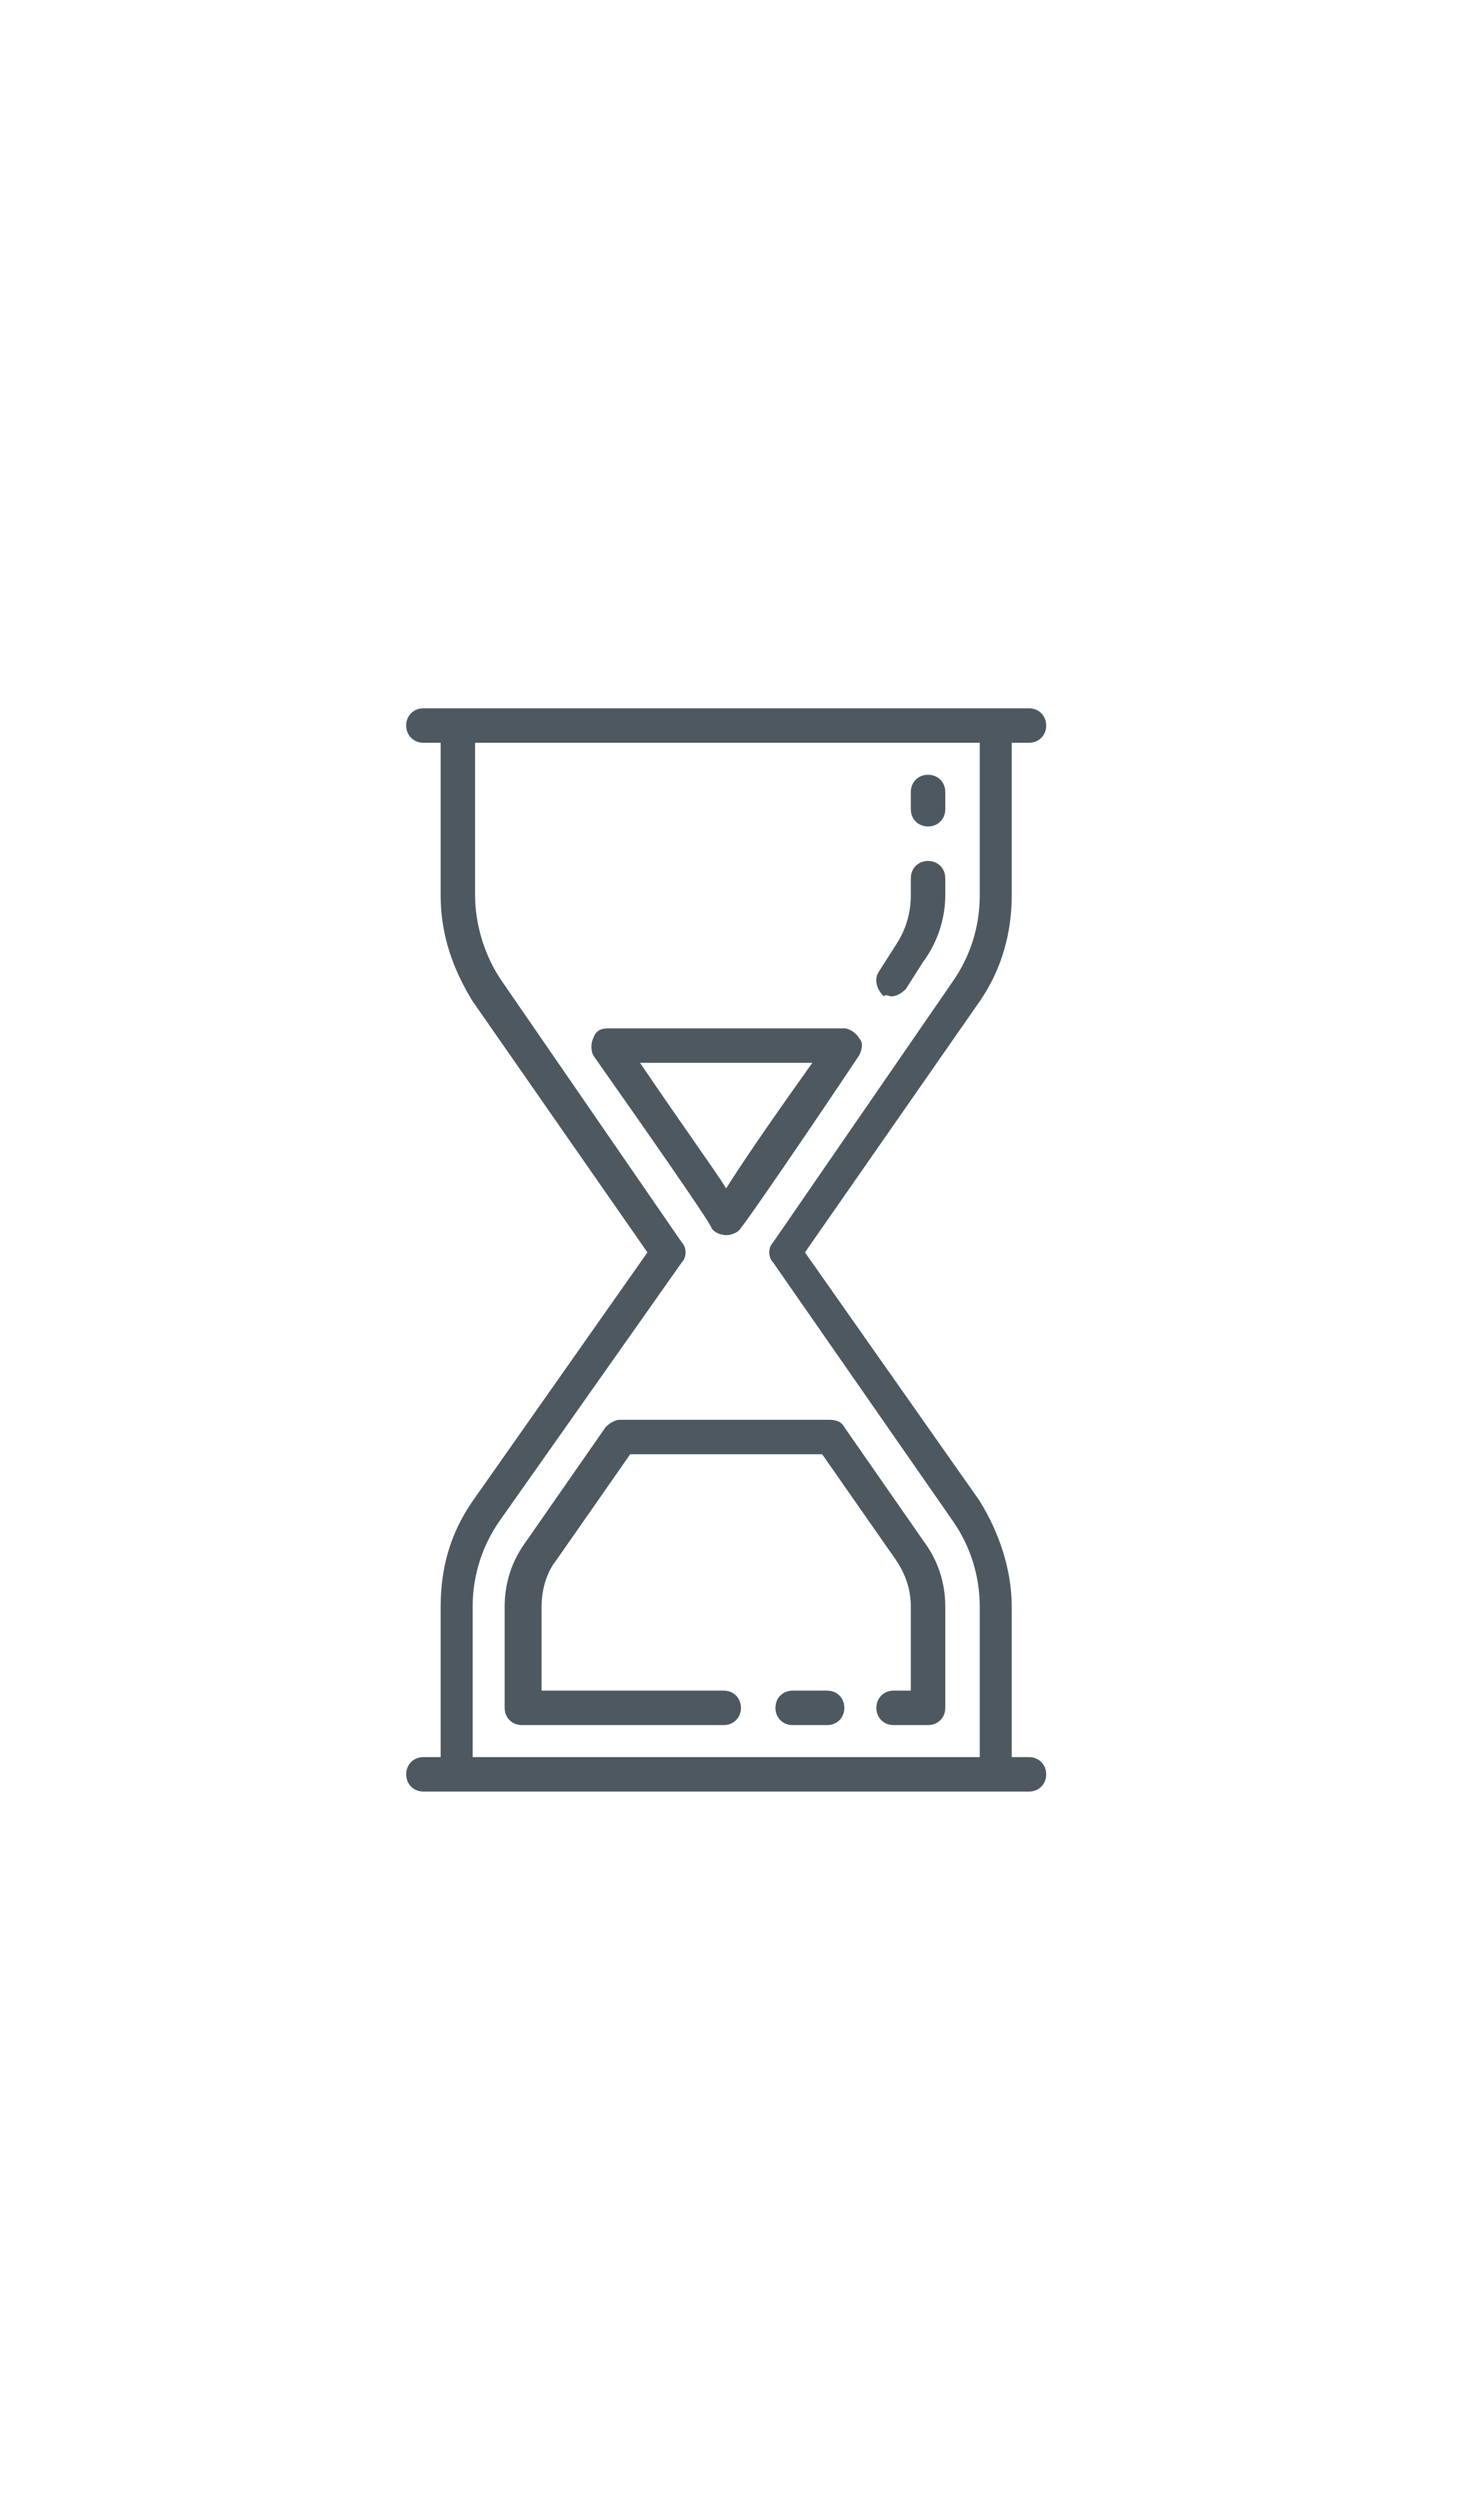<?xml version="1.0" encoding="utf-8"?>
<!-- Generator: Adobe Illustrator 21.0.1, SVG Export Plug-In . SVG Version: 6.00 Build 0)  -->
<svg width="26px" height="44px" version="1.1" id="Layer_1" xmlns="http://www.w3.org/2000/svg" xmlns:xlink="http://www.w3.org/1999/xlink" x="0px" y="0px"
	 viewBox="0 0 60 59" style="enable-background:new 0 0 60 59;" xml:space="preserve">
<style type="text/css">
	.st0{fill:#4D5860;}
	.st1{fill:#4D5860;stroke:#FFFFFF;stroke-width:0.25;stroke-miterlimit:10;}
	.st2{fill:#4D5860;stroke:#FFFFFF;stroke-width:0.75;stroke-miterlimit:10;}
	.st3{fill:#4D5860;stroke:#4D5860;stroke-width:0.25;stroke-miterlimit:10;}
	.st4{fill:#FFFFFF;}
	.st5{fill:#003257;}
	.st6{fill:none;}
</style>
<g>
	<g>
		<path class="st0" d="M41.8,50.1h-0.7V44c0-1.5-0.5-3-1.3-4.3l-7.1-10.1l7.1-10.2c0.9-1.3,1.3-2.8,1.3-4.3V8.9h0.7
			c0.4,0,0.7-0.3,0.7-0.7c0-0.4-0.3-0.7-0.7-0.7H17.2c-0.4,0-0.7,0.3-0.7,0.7c0,0.4,0.3,0.7,0.7,0.7h0.7v6.2c0,1.6,0.5,3,1.3,4.3
			l7.1,10.2l-7.1,10.1c-0.9,1.3-1.3,2.7-1.3,4.3v6.1h-0.7c-0.4,0-0.7,0.3-0.7,0.7c0,0.4,0.3,0.7,0.7,0.7h24.6c0.4,0,0.7-0.3,0.7-0.7
			C42.5,50.4,42.2,50.1,41.8,50.1z M39.8,50.1H19.2V44c0-1.3,0.4-2.5,1.1-3.5L27.7,30c0.2-0.2,0.2-0.6,0-0.8l-7.3-10.6
			c-0.7-1-1.1-2.3-1.1-3.5V8.9h20.5v6.2c0,1.3-0.4,2.5-1.1,3.5l-7.3,10.6c-0.2,0.2-0.2,0.6,0,0.8l7.3,10.5c0.7,1,1.1,2.2,1.1,3.5
			V50.1z M33.6,47.4h-1.4c-0.4,0-0.7,0.3-0.7,0.7c0,0.4,0.3,0.7,0.7,0.7h1.4c0.4,0,0.7-0.3,0.7-0.7C34.3,47.7,34,47.4,33.6,47.4z
			 M29.5,28.9c0.2,0,0.5-0.1,0.6-0.3c0.2-0.2,3-4.3,4.8-7c0.1-0.2,0.2-0.5,0-0.7c-0.1-0.2-0.4-0.4-0.6-0.4h-9.6
			c-0.3,0-0.5,0.1-0.6,0.4c-0.1,0.2-0.1,0.5,0,0.7c1.9,2.7,4.7,6.7,4.8,7C29,28.8,29.3,28.9,29.5,28.9z M33,21.9
			c-2,2.8-3,4.3-3.5,5.1c-0.5-0.8-1.6-2.3-3.5-5.1H33z M34.3,36.7c-0.1-0.2-0.3-0.3-0.6-0.3h-8.5c-0.2,0-0.4,0.1-0.6,0.3l-3.2,4.6
			c-0.6,0.8-0.9,1.7-0.9,2.7v4.1c0,0.4,0.3,0.7,0.7,0.7h8.2c0.4,0,0.7-0.3,0.7-0.7c0-0.4-0.3-0.7-0.7-0.7H22V44
			c0-0.7,0.2-1.4,0.6-1.9l3-4.3h7.8l3,4.3c0.4,0.6,0.6,1.2,0.6,1.9v3.4h-0.7c-0.4,0-0.7,0.3-0.7,0.7c0,0.4,0.3,0.7,0.7,0.7h1.4
			c0.4,0,0.7-0.3,0.7-0.7V44c0-1-0.3-1.9-0.9-2.7L34.3,36.7z M36.2,19.2c0.2,0,0.4-0.1,0.6-0.3l0.7-1.1c0.6-0.8,0.9-1.8,0.9-2.7
			v-0.7c0-0.4-0.3-0.7-0.7-0.7c-0.4,0-0.7,0.3-0.7,0.7v0.7c0,0.7-0.2,1.4-0.6,2l-0.7,1.1c-0.2,0.3-0.1,0.7,0.2,1
			C36,19.1,36.1,19.2,36.2,19.2z M37.7,12.3c0.4,0,0.7-0.3,0.7-0.7v-0.7c0-0.4-0.3-0.7-0.7-0.7c-0.4,0-0.7,0.3-0.7,0.7v0.7
			C37,12,37.3,12.3,37.7,12.3z"/>
	</g>
</g>
</svg>
